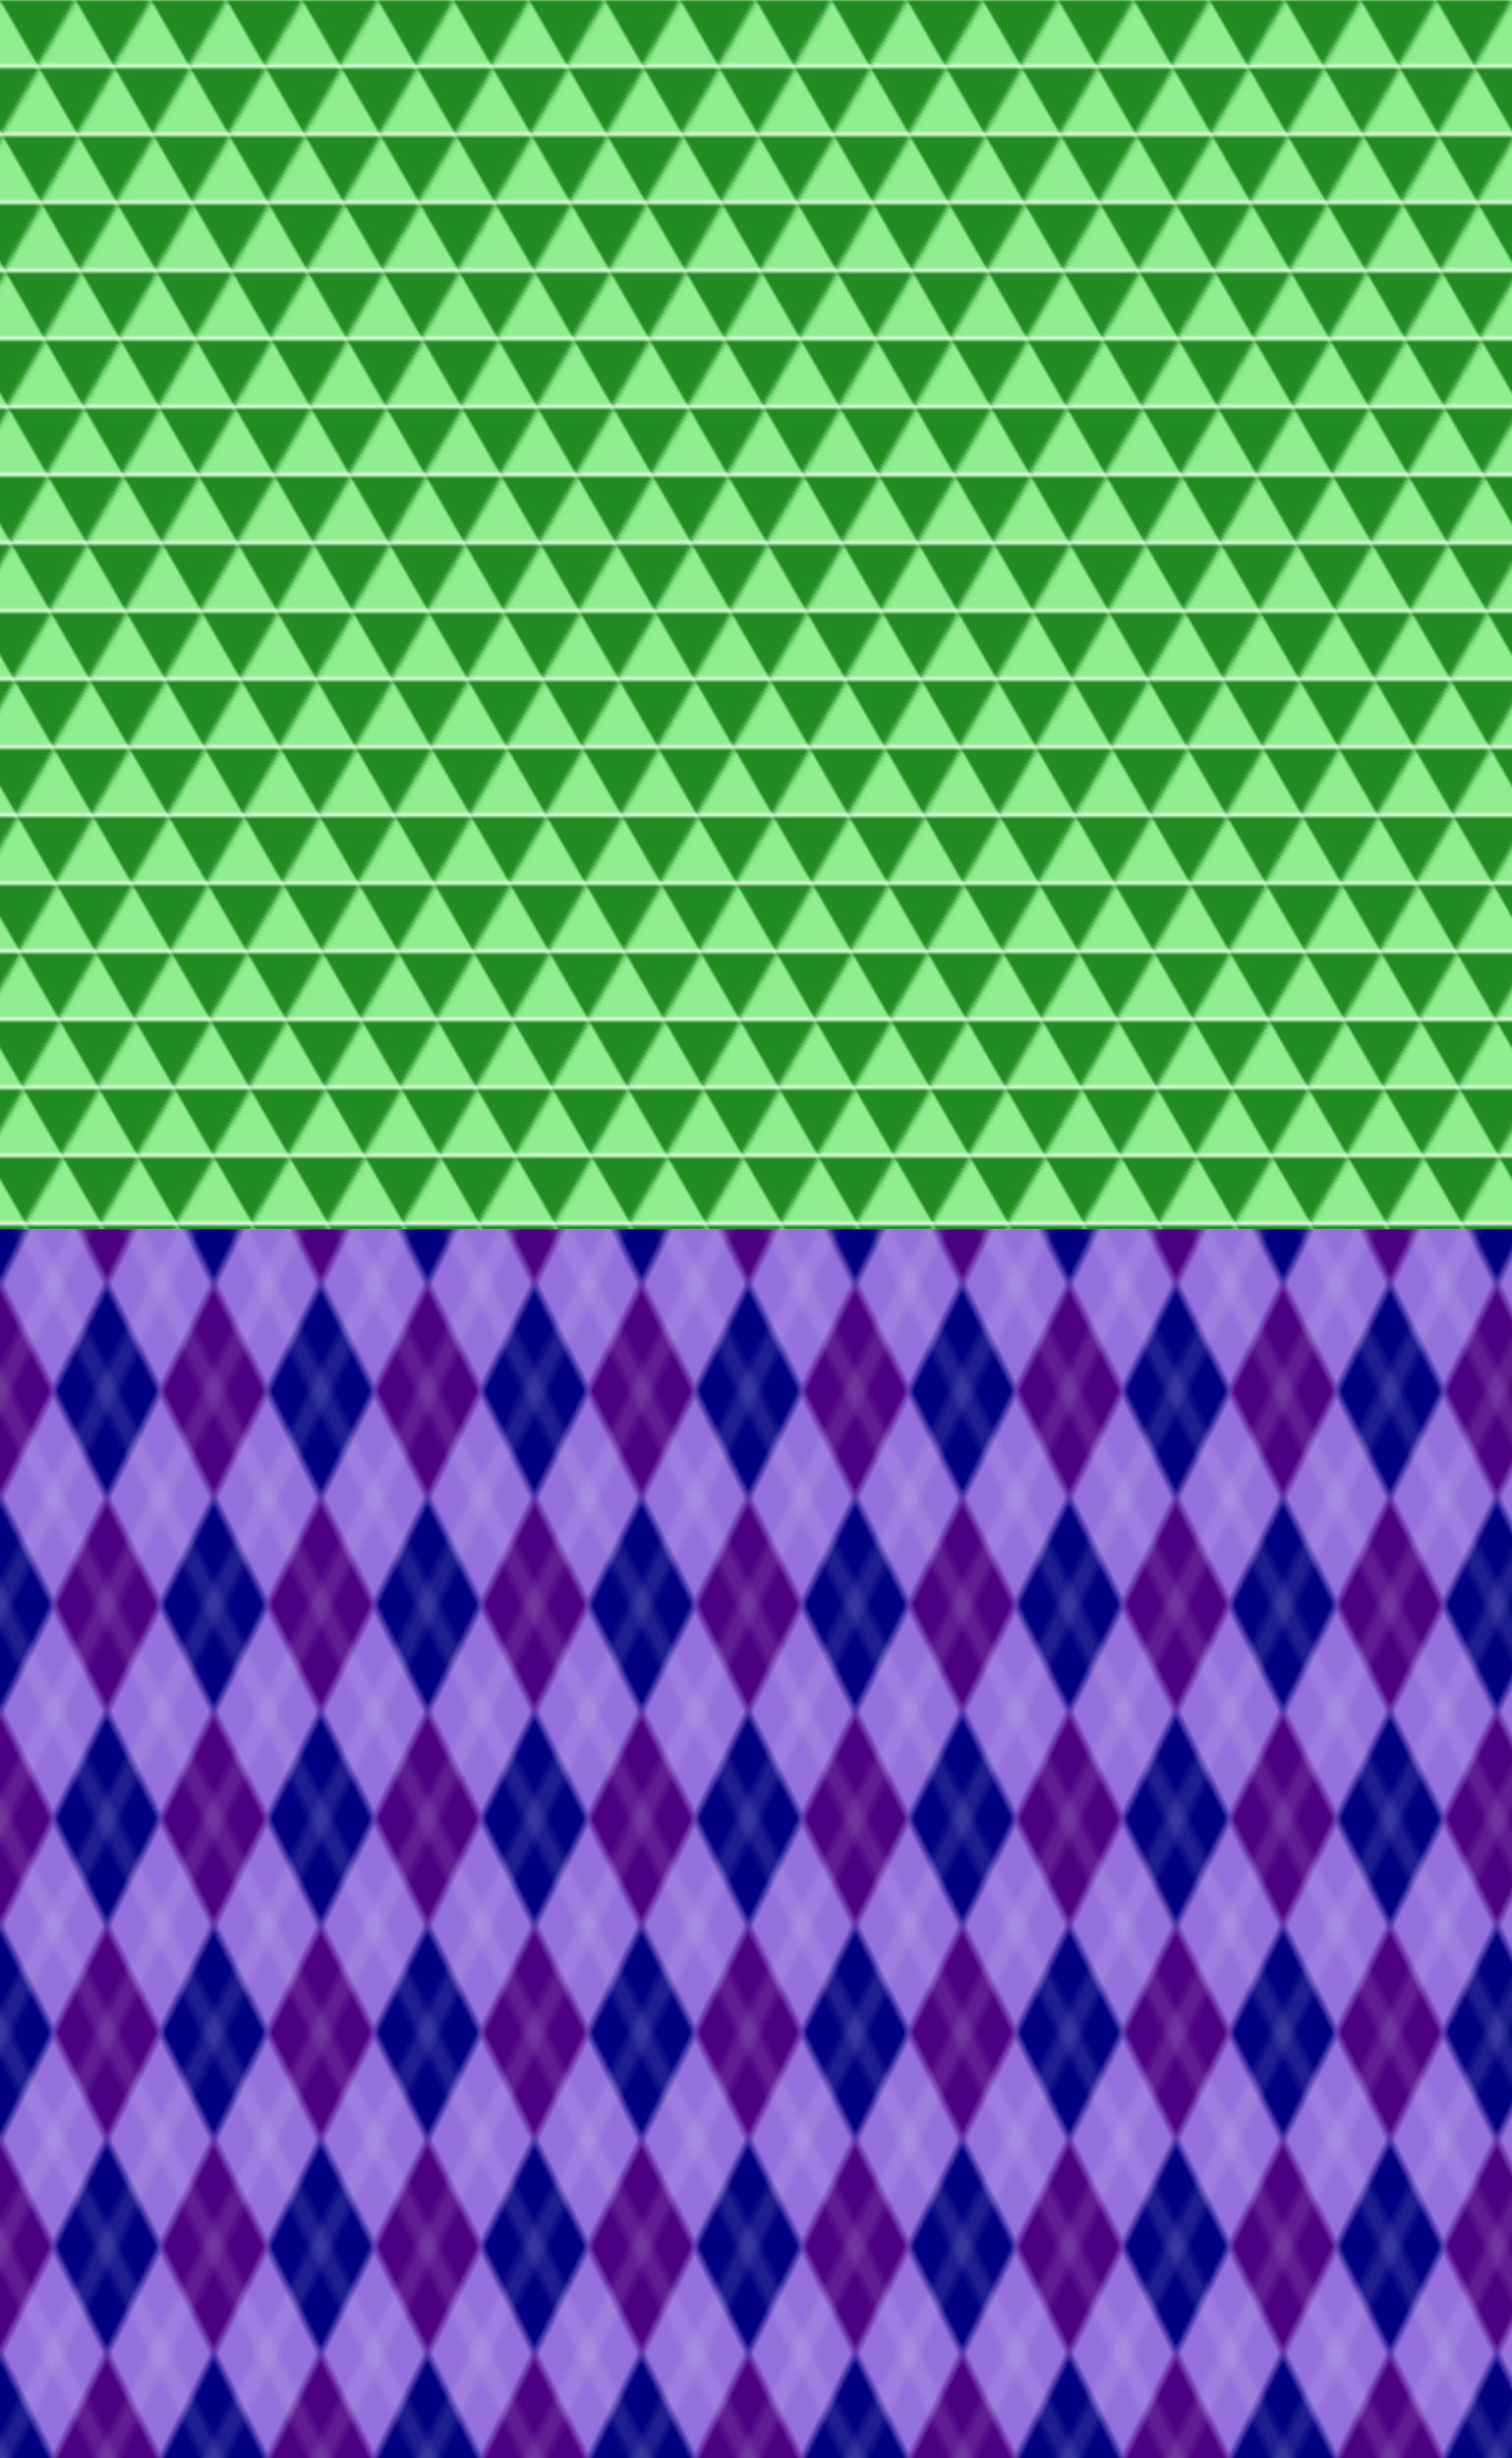<svg xmlns="http://www.w3.org/2000/svg"
     xmlns:xlink="http://www.w3.org/1999/xlink"
     width="4in" height="6.5in" viewBox="0 0 400 650">
    <title xml:lang="en">Transformed Patterns</title>
    <pattern id="triangles" patternUnits="userSpaceOnUse"
             width="20" height="17.32" 
             patternTransform="skewX(30)">                       <!--1-->
        <rect width="30" height="20" fill="lightGreen" />
        <polygon points="0,0 20,0 0,17.32" fill="forestgreen" /> <!--2-->
    </pattern>
    <pattern id="argyle" patternUnits="userSpaceOnUse"
             width="20" height="20"
             patternTransform="scale(2,4) rotate(45)">           <!--3-->
        <rect fill="mediumPurple" width="20" height="20"/>
        <rect fill="indigo" width="10" height="10"/>             <!--4-->
        <rect fill="navy" width="10" height="10"
              x="10" y="10"/>
        <path stroke="lavender" stroke-width="0.25" fill="none" 
              d="M0,5  L20,5  M5,0  L5,20
                 M0,15 L20,15 M15,0 L15,20" />                   <!--5-->
    </pattern>
             
    
    <rect width="400" height="325" fill="url(#triangles)" />
    <rect width="400" height="325" y="325" 
          fill="url(#argyle)" />
</svg>